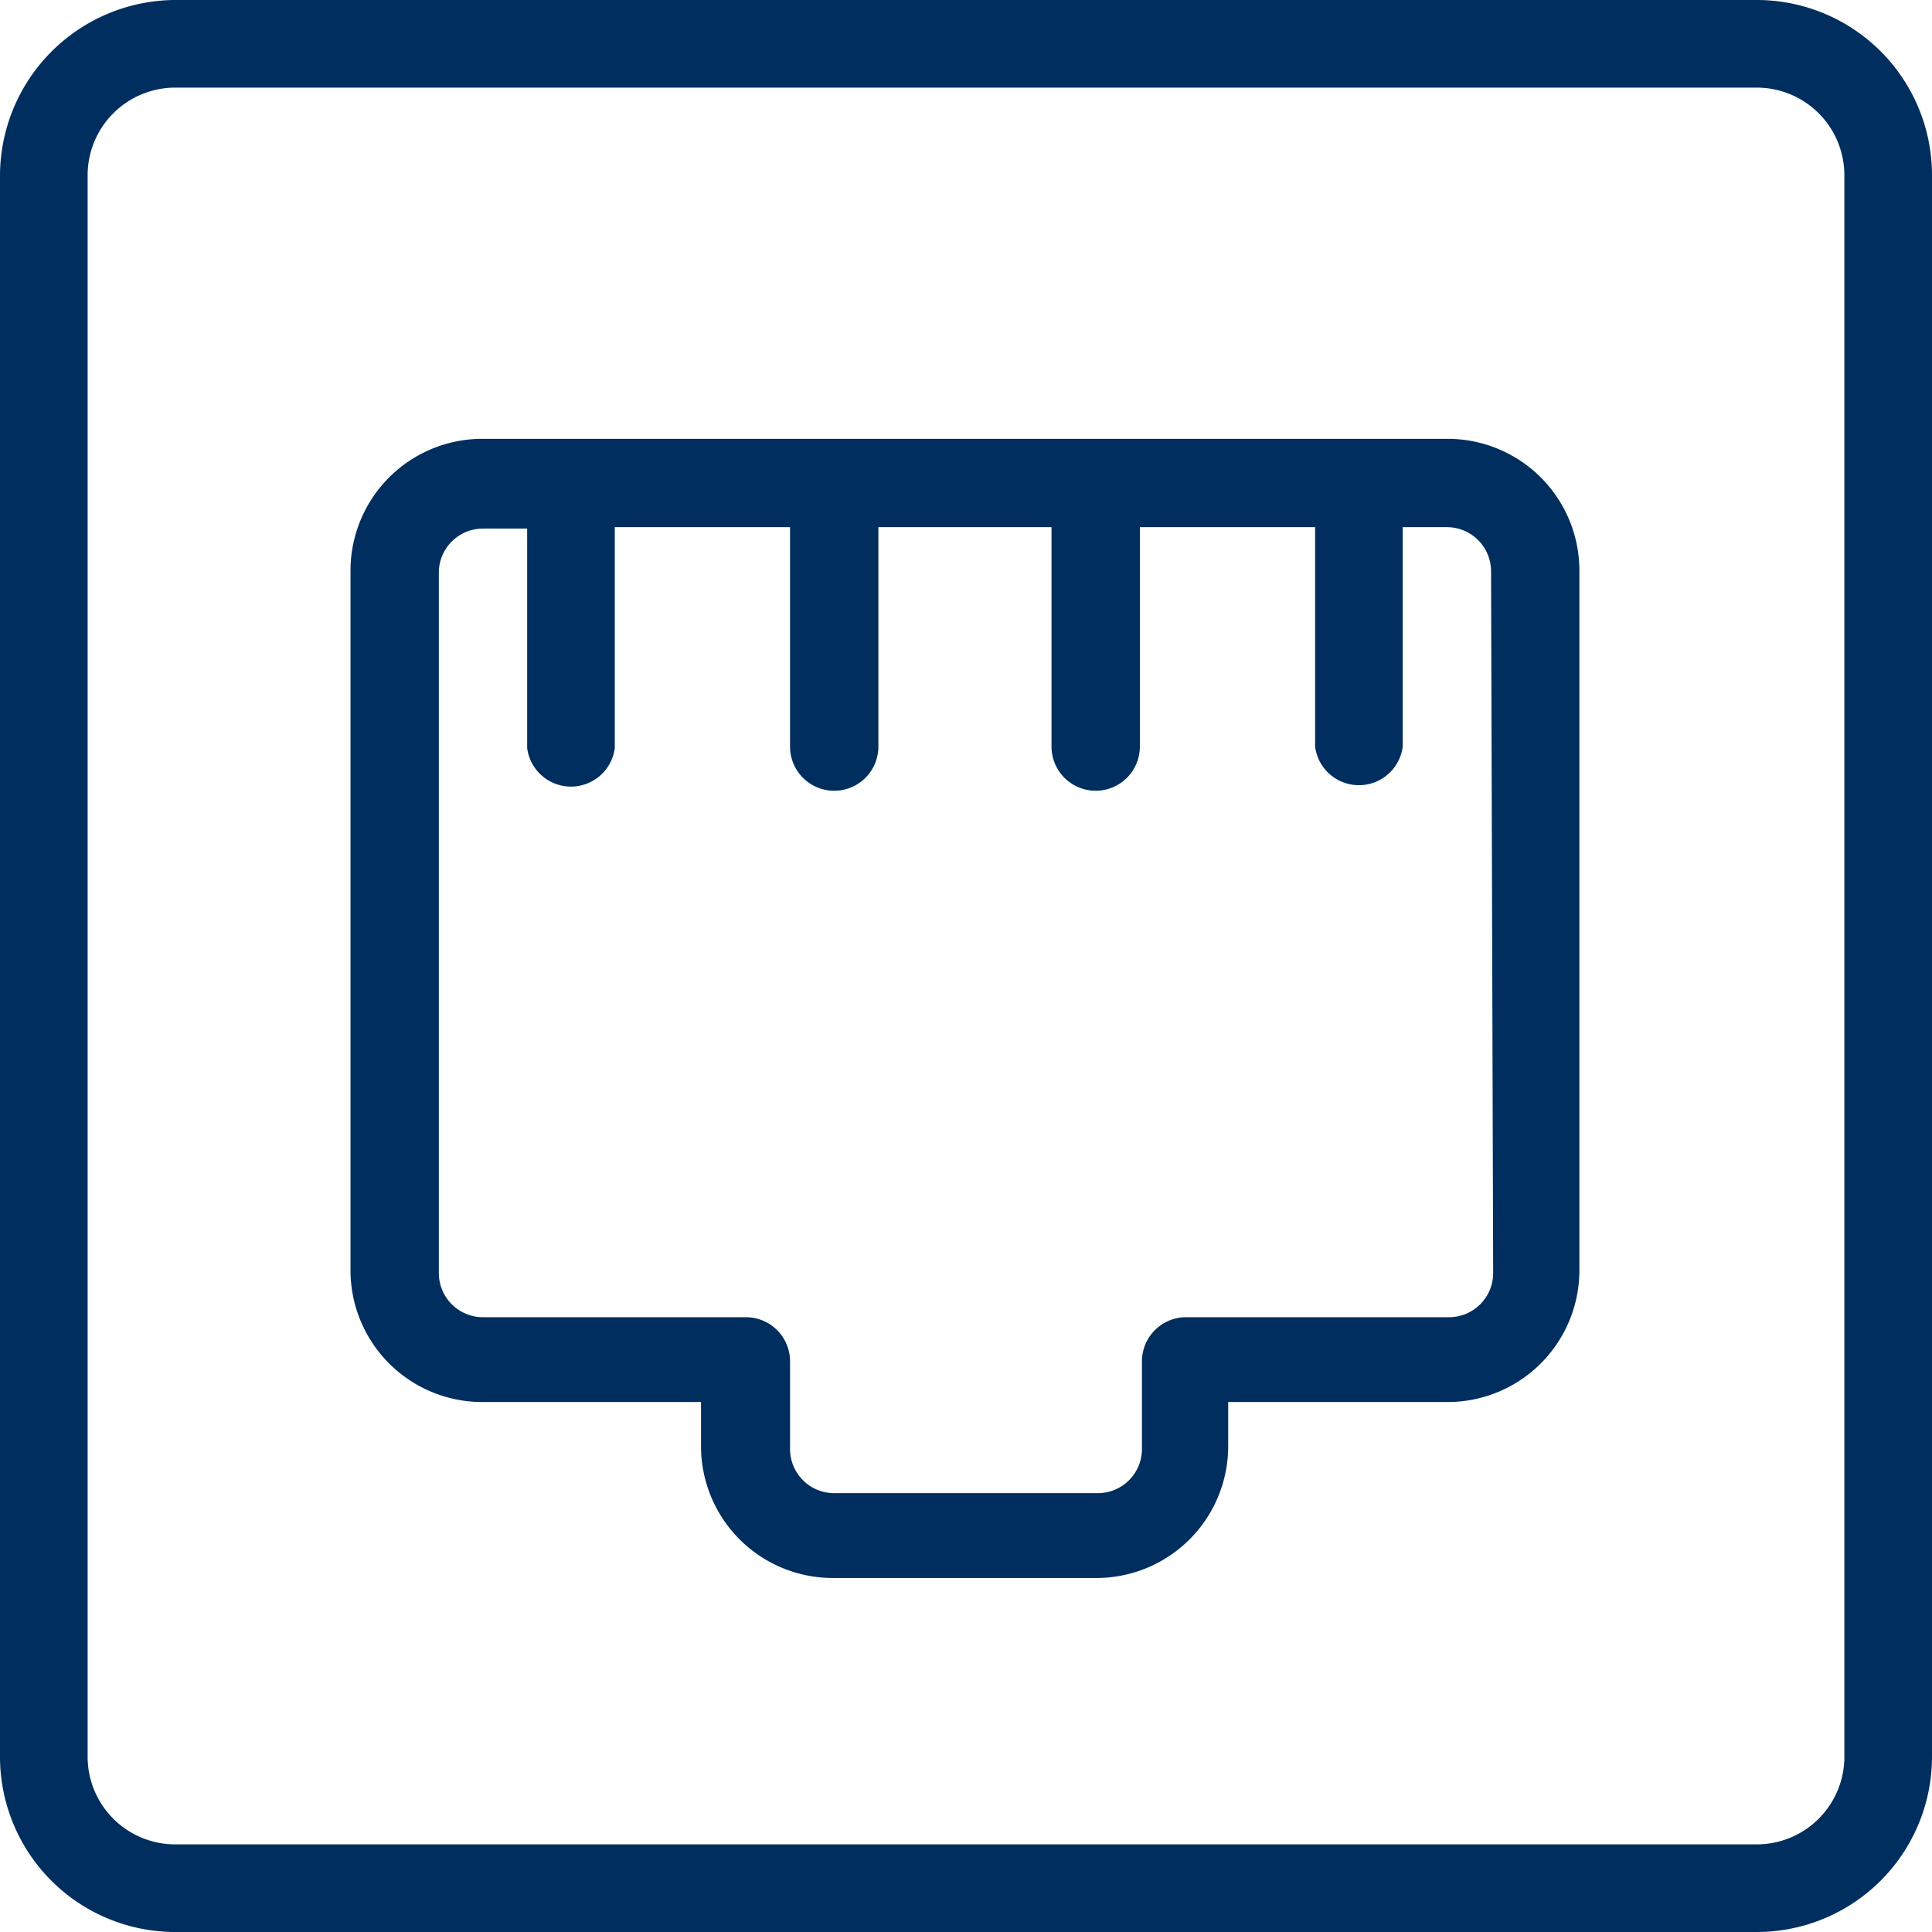 <svg xmlns="http://www.w3.org/2000/svg" viewBox="0 0 27.56 27.56"><defs><style>.cls-1{fill:#002e5f;}</style></defs><title>ethernet</title><g id="Layer_2" data-name="Layer 2"><g id="ethernet"><path class="cls-1" d="M25.06,0H2.51A2.51,2.51,0,0,0,0,2.51V25.06a2.5,2.5,0,0,0,2.51,2.5H25.06a2.5,2.5,0,0,0,2.5-2.5V2.51A2.5,2.5,0,0,0,25.06,0Zm1.25,25.06a1.25,1.25,0,0,1-1.25,1.25H2.51a1.25,1.25,0,0,1-1.26-1.25V2.51A1.25,1.25,0,0,1,2.51,1.25H25.06a1.25,1.25,0,0,1,1.25,1.26Z"/><path class="cls-1" d="M20.67,6.26H6.89A1.88,1.88,0,0,0,5,8.14v10A1.88,1.88,0,0,0,6.89,20H10v.63a1.88,1.88,0,0,0,1.88,1.88h3.76a1.88,1.88,0,0,0,1.88-1.88V20h3.13a1.88,1.88,0,0,0,1.88-1.88v-10A1.88,1.88,0,0,0,20.67,6.26Zm.63,11.9a.63.63,0,0,1-.63.63H16.91a.63.63,0,0,0-.62.63v1.25a.63.63,0,0,1-.63.63H11.9a.63.63,0,0,1-.63-.63V19.42a.63.63,0,0,0-.62-.63H6.89a.63.63,0,0,1-.63-.63v-10a.63.63,0,0,1,.63-.62h.63v3.13a.63.63,0,0,0,1.25,0V7.52h2.5v3.13a.63.63,0,0,0,1.26,0V7.52H15v3.13a.63.63,0,0,0,1.26,0V7.52h2.5v3.13a.63.63,0,0,0,1.25,0V7.52h.63a.63.63,0,0,1,.63.62Z"/></g></g></svg>